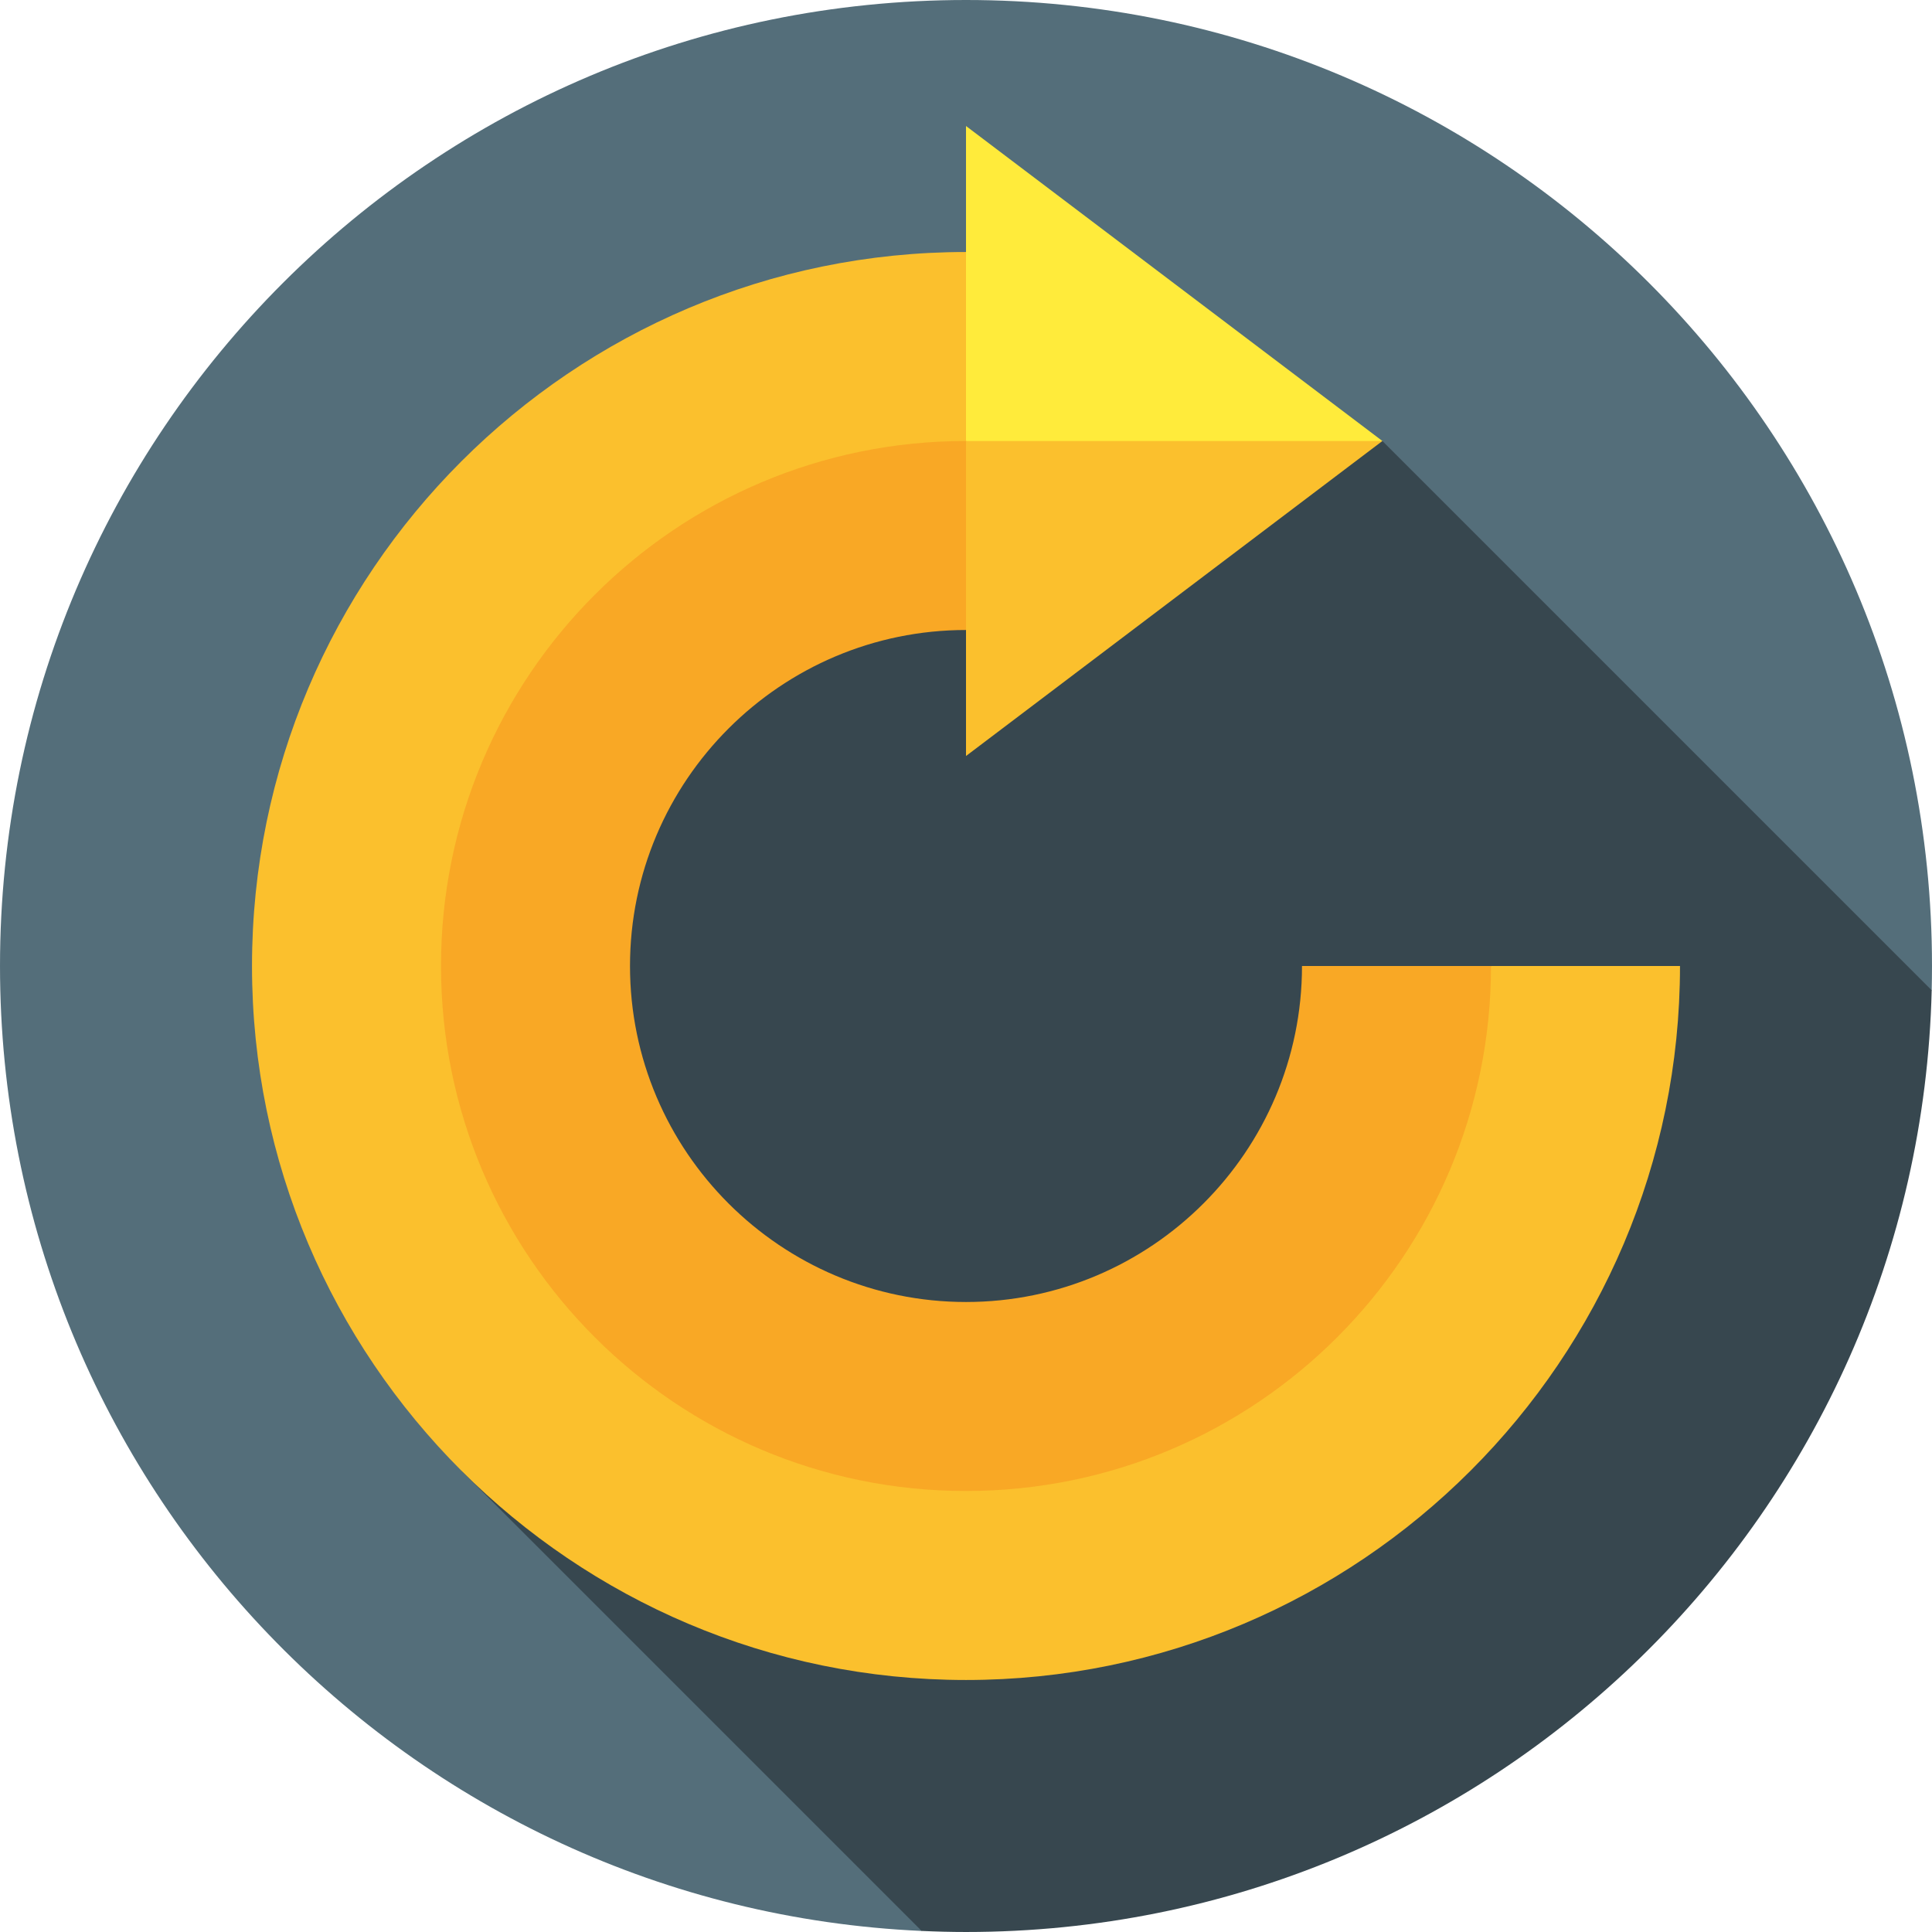 <?xml version="1.0" encoding="iso-8859-1"?>
<!-- Generator: Adobe Illustrator 19.0.0, SVG Export Plug-In . SVG Version: 6.00 Build 0)  -->
<svg xmlns="http://www.w3.org/2000/svg" xmlns:xlink="http://www.w3.org/1999/xlink" version="1.1" id="Layer_1" x="0px" y="0px" viewBox="0 0 512.001 512.001" style="enable-background:new 0 0 512.001 512.001;" xml:space="preserve">
<path style="fill:#546E7A;" d="M511.919,262.439c0.052-2.14,0.081-4.286,0.081-6.439c0-141.385-114.616-256-256-256  c-141.385,0-256,114.615-256,256c0,137.445,108.321,249.579,244.251,255.721L511.919,262.439z"/>
<path style="fill:#37474F;" d="M161.803,126.015l-39.536,263.72l121.986,121.986c3.896,0.176,7.81,0.279,11.749,0.279  c139.232,0,252.501-111.152,255.919-249.561L366.35,116.87L161.803,126.015z"/>
<path style="fill:#F9A825;" d="M395.131,256h-50.087c0,49.096-39.947,89.043-89.043,89.043S166.957,305.096,166.957,256  s39.947-89.043,89.043-89.043l44.522-66.104h-59.129c-79.1,7.387-141.219,74.149-141.219,155.147  c0,85.923,69.904,155.826,155.826,155.826c80.621,0,147.138-61.542,155.04-140.116L395.131,256z"/>
<path style="fill:#FBC02D;" d="M395.131,256h50.087c0,104.337-84.881,189.217-189.217,189.217S66.783,360.337,66.783,256  S151.664,66.783,256.001,66.783l22.261,25.043l-22.261,25.043c-76.845,0-139.13,62.286-139.13,139.13s62.286,139.13,139.13,139.13  S395.131,332.845,395.131,256z"/>
<polygon style="fill:#FFEB3B;" points="256.001,33.391 256.001,116.87 311.175,131.2 366.35,116.87 "/>
<polygon style="fill:#FBC02D;" points="256.001,116.87 256.001,200.348 366.35,116.87 "/>
<g>
</g>
<g>
</g>
<g>
</g>
<g>
</g>
<g>
</g>
<g>
</g>
<g>
</g>
<g>
</g>
<g>
</g>
<g>
</g>
<g>
</g>
<g>
</g>
<g>
</g>
<g>
</g>
<g>
</g>
</svg>
